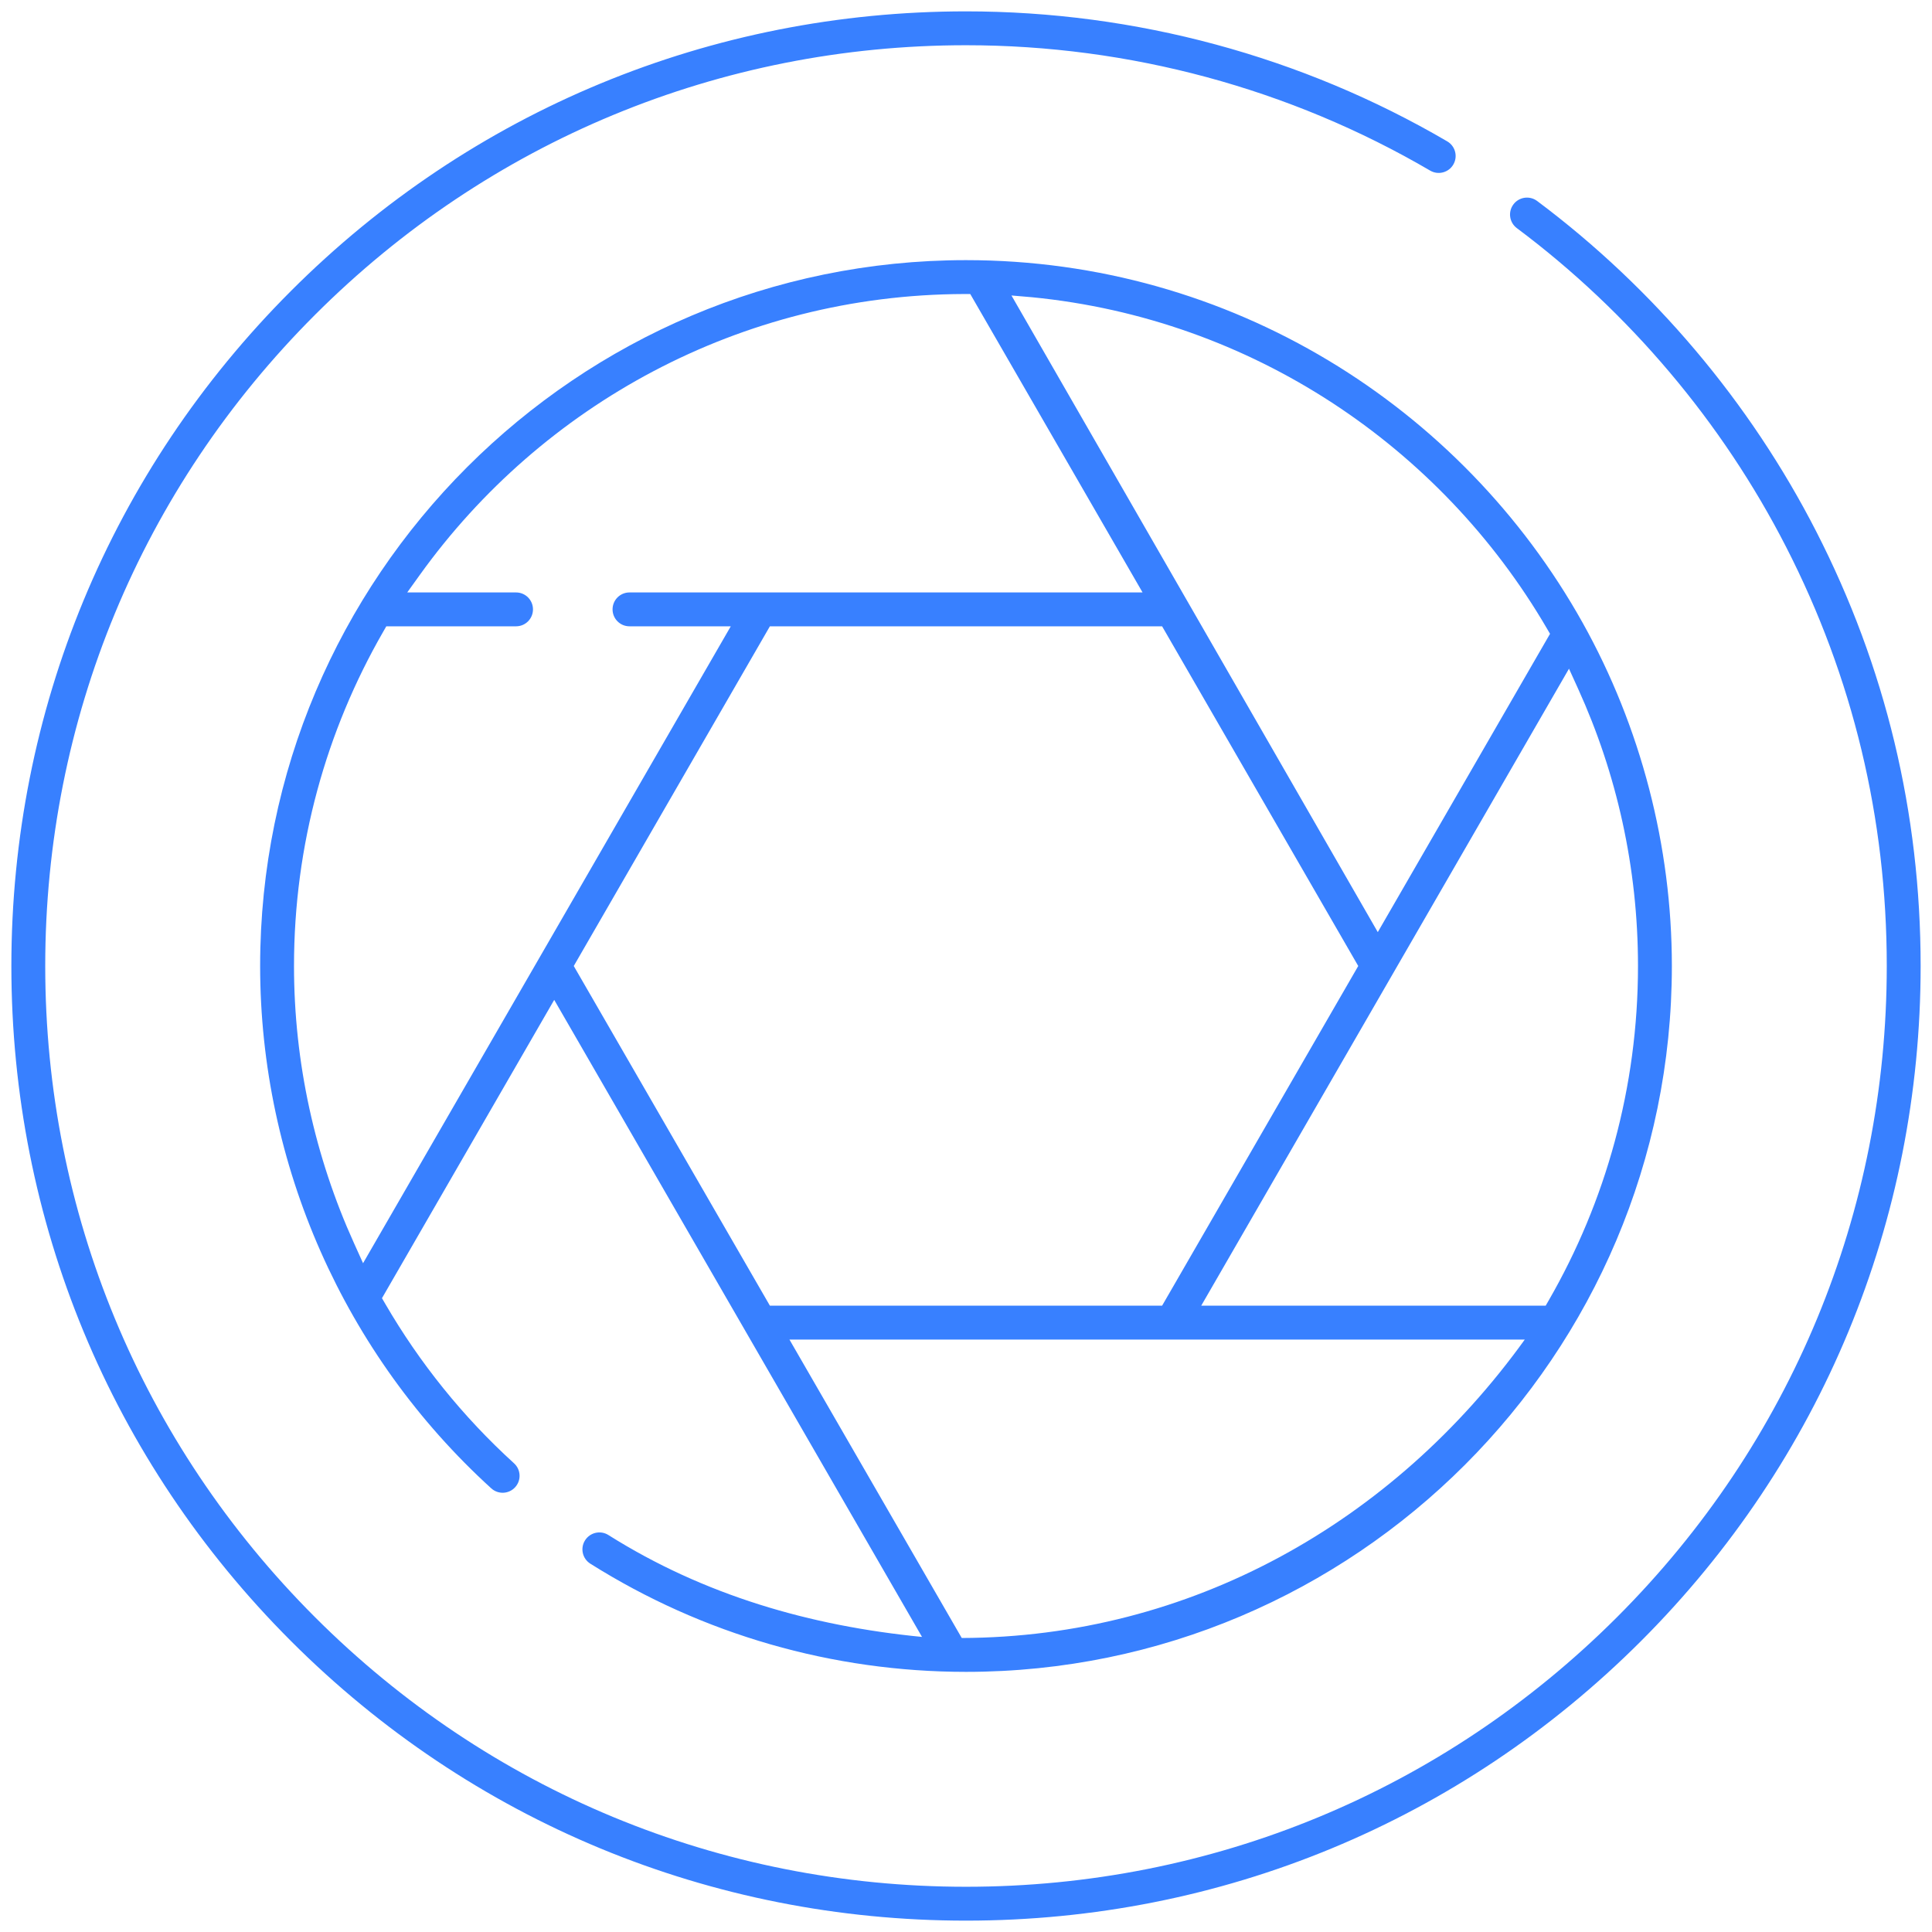 <svg width="85" height="85" viewBox="0 0 85 85" fill="none" xmlns="http://www.w3.org/2000/svg">
<path d="M42.5 0.5C31.28 0.5 20.735 4.868 12.801 12.801C4.868 20.735 0.5 31.28 0.5 42.5C0.5 53.719 4.868 64.265 12.801 72.199C20.735 80.132 31.28 84.5 42.5 84.5C53.719 84.5 64.265 80.132 72.199 72.199C80.132 64.265 84.5 53.719 84.5 42.5C84.5 35.763 82.954 29.331 79.904 23.377C76.995 17.699 72.75 12.673 67.627 8.842C67.297 8.596 66.83 8.663 66.584 8.993C66.337 9.322 66.405 9.789 66.734 10.036C71.677 13.731 75.772 18.579 78.578 24.057C81.519 29.798 83.01 36.005 83.01 42.5C83.01 53.32 78.795 63.494 71.145 71.145C63.494 78.795 53.32 83.01 42.5 83.01C31.68 83.01 21.506 78.795 13.855 71.145C6.205 63.494 1.99 53.32 1.99 42.5C1.99 31.68 6.205 21.506 13.855 13.855C21.506 6.205 31.68 1.99 42.5 1.99C49.689 1.99 56.75 3.897 62.921 7.506C63.276 7.714 63.733 7.594 63.94 7.239C64.148 6.884 64.028 6.427 63.673 6.22C57.276 2.478 49.954 0.5 42.5 0.5Z" fill="#3880FF"/>
<path fill-rule="evenodd" clip-rule="evenodd" d="M42.5 73.555C36.63 73.555 30.915 71.909 25.973 68.796C25.624 68.577 25.52 68.117 25.739 67.769C25.959 67.42 26.419 67.316 26.767 67.535C30.973 70.184 35.651 71.537 40.565 72.018L24.383 43.99L16.805 57.115L16.951 57.365C18.457 59.956 20.359 62.327 22.615 64.379C22.92 64.656 22.942 65.127 22.665 65.431C22.389 65.736 21.918 65.758 21.613 65.481C15.151 59.605 11.445 51.228 11.445 42.5C11.445 25.377 25.377 11.445 42.5 11.445C54.142 11.445 64.309 17.884 69.625 27.391C72.194 31.985 73.555 37.238 73.555 42.5C73.555 59.623 59.623 73.555 42.5 73.555ZM67.084 58.935H34.732L42.313 72.065C52.357 72.031 61.286 66.996 67.084 58.935ZM69.029 29.42L52.849 57.444H68.004L68.148 57.194C70.639 52.863 72.065 47.844 72.065 42.5C72.065 38.156 71.122 34.026 69.431 30.305L69.029 29.42ZM25.243 42.5L33.872 57.444H51.128L59.757 42.5L51.128 27.555H33.872L25.243 42.5ZM22.704 27.555H16.996L16.852 27.806C14.361 32.137 12.935 37.156 12.935 42.5C12.935 46.741 13.855 50.895 15.572 54.688L15.973 55.576L32.151 27.555H27.695C27.283 27.555 26.95 27.222 26.95 26.81C26.95 26.399 27.283 26.065 27.695 26.065C35.219 26.065 42.743 26.065 50.268 26.065L42.687 12.935L42.397 12.936C32.557 12.969 23.837 17.833 18.485 25.273L17.916 26.065H22.704C23.116 26.065 23.449 26.399 23.449 26.81C23.449 27.222 23.116 27.555 22.704 27.555ZM60.617 41.01L68.195 27.885L68.048 27.634C63.38 19.642 55.067 14.024 45.403 13.077L44.5 13L60.617 41.01Z" fill="#3880FF"/>
</svg>
